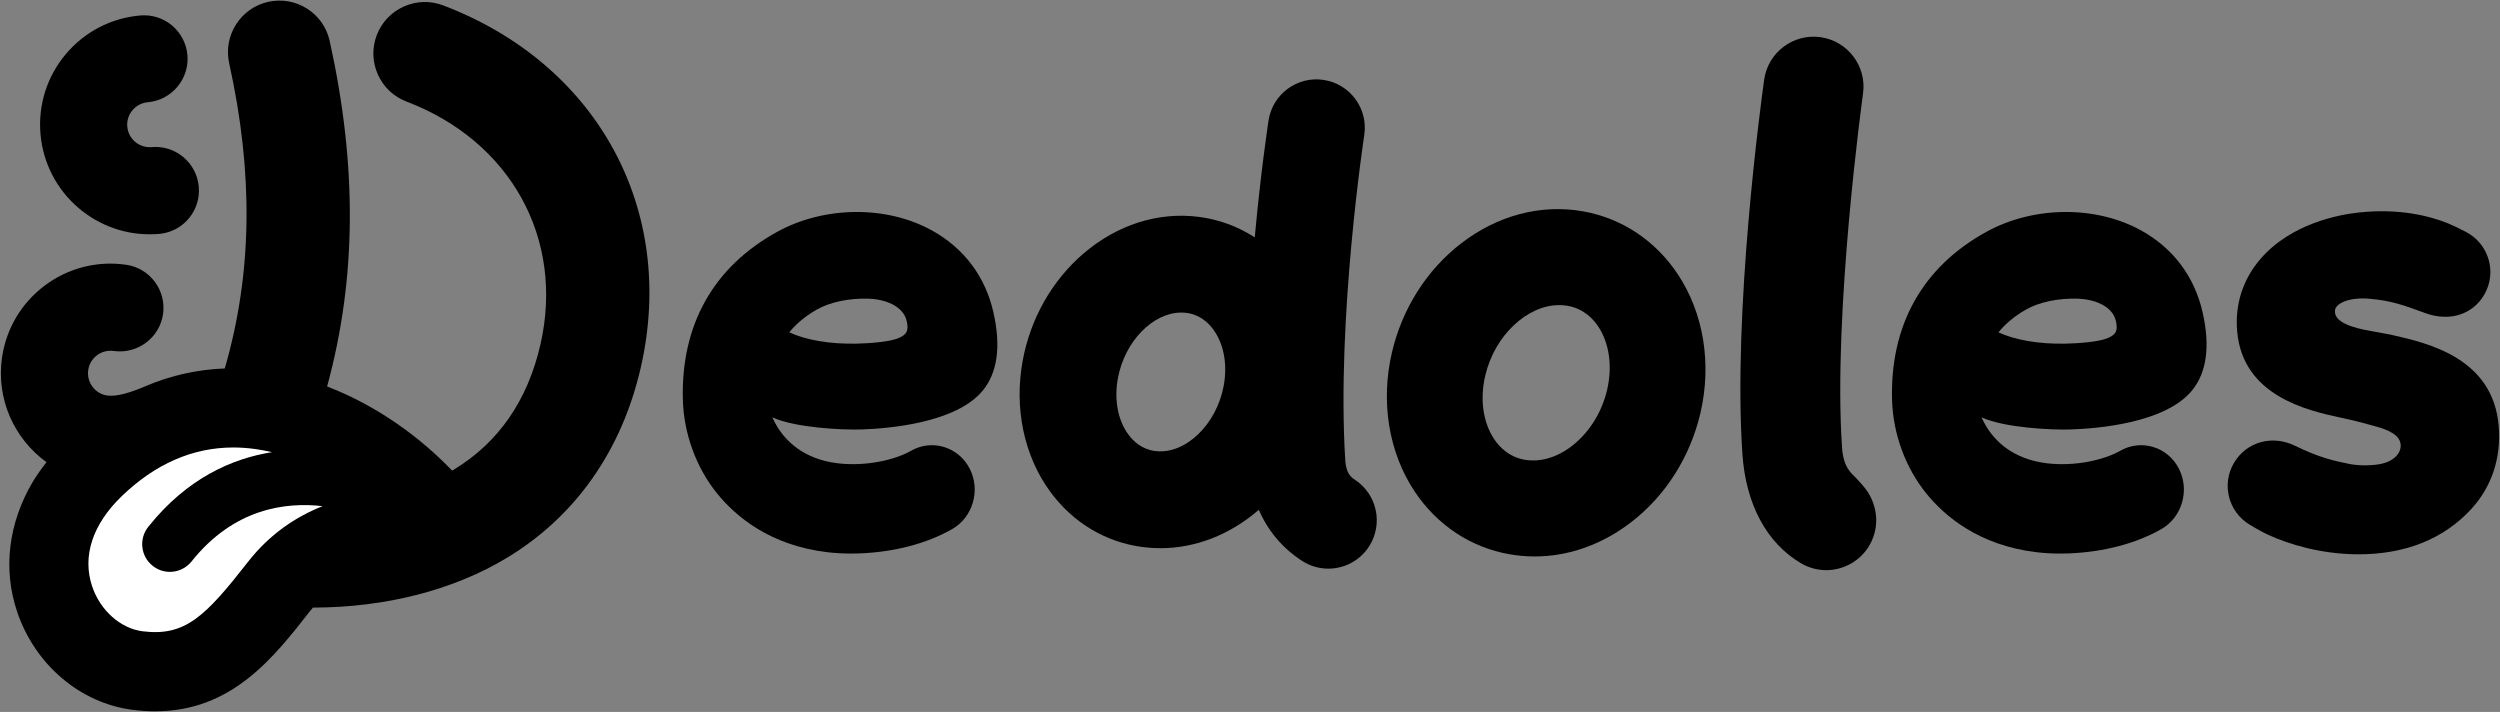 <svg width="2100" height="598" viewBox="0 0 2100 598" fill="none" xmlns="http://www.w3.org/2000/svg">
<rect x="0" y="0" width="2100" height="598" fill="#808080" stroke="none"/>
<path d="M1559.19 401.634C1555.02 397.222 1548.48 393.048 1547.3 375.773C1539.57 262.358 1564.7 80.365 1564.95 78.541C1568.14 55.639 1552.11 34.411 1529.21 31.217C1506.31 28.022 1485.08 44.053 1481.89 66.954C1479.16 86.519 1455.46 261.578 1463.63 381.476C1466.49 423.496 1483.93 456.029 1512.72 473.078C1519.2 476.91 1526.57 478.936 1534.05 478.936C1548.82 478.936 1562.66 471.05 1570.17 458.36C1575.88 448.72 1577.49 437.438 1574.71 426.588C1571.93 415.734 1566.94 409.846 1559.19 401.634Z" fill="black"/>
<path d="M1349.95 327.591C1341.33 364.4 1309.63 391.224 1280.71 386.172C1267.53 383.867 1259.49 375.465 1255.06 368.823C1245.69 354.755 1242.98 335.309 1247.62 315.479C1255.53 281.669 1282.92 256.284 1309.74 256.284C1312.12 256.284 1314.5 256.485 1316.86 256.897C1330.04 259.204 1338.08 267.605 1342.5 274.248C1351.88 288.317 1354.59 307.76 1349.95 327.591ZM1329.51 177.48C1294.17 171.297 1257.87 180.897 1227.28 204.504C1198.45 226.755 1177.84 259.229 1169.25 295.951C1159.54 337.46 1166.49 380.071 1188.32 412.855C1207.18 441.168 1235.49 459.896 1268.06 465.591C1275.05 466.816 1282.09 467.42 1289.11 467.42C1317.55 467.42 1345.76 457.497 1370.28 438.564C1399.12 416.317 1419.72 383.841 1428.32 347.12V347.119C1438.03 305.609 1431.08 262.999 1409.25 230.215C1390.39 201.903 1362.07 183.173 1329.51 177.48Z" fill="black"/>
<path d="M1027.91 324.037C1021.84 356.905 995.509 382.027 970.379 378.877C959.103 377.467 951.877 370.532 947.799 364.961C938.929 352.845 935.741 335.607 939.05 317.664C944.771 286.659 968.533 262.557 992.291 262.557C993.721 262.557 995.153 262.644 996.578 262.823C1007.85 264.233 1015.08 271.169 1019.16 276.737C1028.03 288.853 1031.22 306.093 1027.91 324.037ZM1137.88 402.829C1134.17 400.437 1130.65 396.803 1130.01 386.496C1122.6 267.916 1145.69 115.397 1145.97 113.52C1149.39 91.323 1134.16 70.563 1111.96 67.148C1089.76 63.733 1069 78.963 1065.59 101.157C1065.09 104.42 1059.02 144.404 1053.99 199.428C1039.82 190.215 1023.78 184.264 1006.68 182.123C972.617 177.863 938.35 188.803 910.173 212.927C883.751 235.547 865.603 267.503 859.071 302.905C851.717 342.772 860.138 382.899 882.175 413.003C901.301 439.127 929.038 455.667 960.279 459.576C965.098 460.177 969.919 460.477 974.731 460.477C1003.91 460.477 1032.59 449.484 1056.78 428.773C1056.99 428.592 1057.19 428.399 1057.4 428.216C1065 445.829 1077.33 460.552 1093.77 471.161C1100.59 475.563 1108.23 477.665 1115.79 477.664C1129.14 477.664 1142.21 471.097 1149.99 459.045C1162.17 440.176 1156.75 415.008 1137.88 402.829Z" fill="black"/>
<path d="M2098.91 358.017C2094.3 300.651 2039.27 288.175 2009.64 281.461C2009.11 281.35 1998.48 279.201 1992.7 278.253C1975.87 275.457 1960.07 270.573 1961.42 260.523C1962.24 254.48 1974.13 249.537 1989.95 250.917C2008.73 252.555 2017.55 255.822 2037.49 263.082C2057.44 270.345 2077.16 264.423 2086.97 247.175C2097.62 228.435 2090.5 204.655 2071.24 194.729C2065.44 191.735 2060.12 189.146 2056.47 187.677C2040.16 181.113 2014.8 174.886 1981.25 178.525C1965.04 180.266 1924.56 187.555 1898.71 217.607C1883.92 234.798 1877.19 255.91 1879.25 278.667C1884.12 332.373 1937.61 344.707 1966.34 350.882C1966.34 350.882 1976.97 352.973 1989.41 356.515C1995.67 358.301 2010.13 361.161 2014.9 368.655C2019.31 375.575 2015.14 385.955 2001.2 389.402C1994.09 391.159 1982.2 391.427 1973.95 389.806C1960.69 387.198 1947.49 384.143 1928.17 374.593C1908.84 365.041 1887.35 370.958 1876.74 388.498C1865.81 406.554 1871.7 429.97 1889.89 440.834C1889.89 440.834 1899.35 446.533 1904.9 449.082C1923.1 457.447 1949.73 465.342 1979.66 465.61C2020.71 465.979 2053.06 452.389 2075.83 427.621C2093.08 408.843 2101.07 384.775 2098.91 358.017Z" fill="black"/>
<path d="M1769.84 284.272C1762.51 287.143 1746.5 288.428 1735.01 288.657C1712.97 289.136 1692.57 285.641 1678.72 279.141C1682.94 273.883 1690.19 266.676 1701.83 260.033C1712.86 253.741 1729.15 250.313 1745.57 250.895C1758.5 251.345 1774.61 256.617 1777.43 269.991C1778.92 277.071 1778.16 281.015 1769.84 284.272ZM1798.72 193.673C1760.6 172.489 1708.32 172.904 1668.63 194.701C1614.93 224.192 1587.51 273.12 1589.34 336.199C1590.16 364.384 1600.61 392.888 1618 414.403C1633.67 433.775 1662.44 458.077 1710.54 463.839C1716.98 464.613 1723.69 465 1730.56 465C1732.98 465 1735.41 464.953 1737.87 464.857C1766.75 463.723 1794.07 456.696 1815.51 444.455C1833.06 434.443 1839.61 411.545 1830.13 393.413C1825.53 384.616 1817.89 378.239 1808.61 375.449C1799.33 372.657 1789.52 373.8 1781 378.659C1767.55 386.339 1743.09 391.98 1719.44 389.163C1690.53 385.696 1675.63 370.197 1668.22 357.805C1667.02 355.793 1665.56 352.879 1664.46 350.557C1683.58 359.332 1723.08 361.255 1739.21 360.752C1762.39 360 1818.7 355.325 1841.15 328.189C1853.62 313.108 1856.67 290.987 1850.21 262.439C1843.41 232.395 1825.61 208.615 1798.72 193.673Z" fill="black"/>
<path d="M130.904 196.669C131.82 196.617 132.74 196.552 133.66 196.472H133.664C134.268 196.419 134.856 196.353 135.448 196.276C154.803 193.657 168.649 176.352 166.971 156.879C166.132 147.144 161.553 138.316 154.073 132.024C146.593 125.733 137.113 122.716 127.379 123.571C116.96 124.456 107.812 116.743 106.916 106.356C106.48 101.329 108.035 96.431 111.291 92.56C114.501 88.736 119.177 86.309 124.137 85.897C144.232 84.107 159.172 66.347 157.445 46.308C155.712 26.211 137.979 11.227 117.857 12.993C93.349 15.107 71.131 26.633 55.297 45.448C39.463 64.269 31.903 88.132 34.012 112.641C38.297 162.304 81.465 199.457 130.904 196.669Z" fill="black"/>
<path d="M754.114 284.272C746.79 287.143 730.778 288.428 719.29 288.657C697.246 289.136 676.843 285.641 662.996 279.141C667.215 273.883 674.463 266.676 686.11 260.033C697.139 253.741 713.431 250.313 729.844 250.895C742.779 251.345 758.887 256.617 761.704 269.991C763.195 277.071 762.439 281.015 754.114 284.272ZM782.996 193.673C744.876 172.489 692.591 172.904 652.908 194.701C599.208 224.192 571.79 273.12 573.619 336.199C574.435 364.384 584.882 392.888 602.278 414.403C617.944 433.775 646.716 458.077 694.815 463.839C701.259 464.613 707.967 465 714.835 465C717.254 465 719.691 464.953 722.146 464.857C751.03 463.723 778.347 456.696 799.79 444.455C817.334 434.443 823.89 411.545 814.407 393.413C809.804 384.616 802.163 378.239 792.883 375.449C783.602 372.657 773.796 373.8 765.279 378.659C751.82 386.339 727.367 391.98 703.719 389.163C674.806 385.696 659.903 370.197 652.495 357.805C651.291 355.793 649.832 352.879 648.73 350.557C667.854 359.332 707.356 361.255 723.488 360.752C746.66 360 802.976 355.325 825.419 328.189C837.895 313.108 840.947 290.987 834.488 262.439C827.691 232.395 809.887 208.615 782.996 193.673Z" fill="black"/>
<path d="M372.247 4.521C361.467 0.419 349.721 0.765 339.171 5.503C328.625 10.236 320.561 18.777 316.463 29.556C312.361 40.335 312.71 52.08 317.445 62.628C322.178 73.176 330.719 81.243 341.497 85.34C429.074 118.66 474.267 200.663 453.957 289.392C443.21 336.347 418.811 371.653 381.441 394.329C380.885 394.667 380.322 394.981 379.763 395.311C354.637 369.007 318.311 341.311 274.778 324.653C299.591 233.719 300.097 139.301 276.951 34.419C274.459 23.14 267.73 13.508 257.997 7.291C248.302 1.107 236.731 -0.943 225.401 1.519C202.123 6.664 187.363 29.789 192.501 53.067C213.027 146.052 212.015 229.331 188.823 309.497C165.514 310.352 142.953 315.481 121.482 324.701C110.433 329.447 98.147 333.387 90.139 332.252C79.787 330.785 72.633 321.163 74.115 310.844C74.833 305.848 77.457 301.431 81.506 298.401C85.502 295.405 90.605 294.103 95.53 294.827C115.506 297.643 134.087 283.736 136.951 263.828C139.825 243.861 125.953 225.245 105.954 222.4C81.606 218.897 57.351 225.083 37.663 239.813C17.971 254.551 5.194 276.076 1.687 300.425C-3.351 335.476 12.163 368.815 39.054 388.244C34.986 393.409 31.03 398.979 27.423 404.913C7.314 439.029 2.255 477.473 14.25 513.448C29.186 558.249 67.407 590.768 111.621 596.296C118.133 597.111 124.358 597.496 130.341 597.496C194.622 597.491 229.581 552.784 260.726 512.94C261.421 512.052 262.15 511.231 262.867 510.388C323.925 510.296 381.133 495.689 426.297 468.272C483.609 433.496 522.323 378.309 538.255 308.677C568.603 176.073 501.89 53.843 372.247 4.521Z" fill="black"/>
<path d="M208.317 471.97C172.463 517.833 155.554 534.745 119.871 530.285C101.218 527.953 84.133 512.729 77.355 492.404C68.969 467.252 77.767 440.441 102.129 416.913C130.371 389.637 161.879 375.888 196.013 375.888C202.197 375.888 208.467 376.34 214.821 377.244C219.399 377.894 223.923 378.778 228.394 379.834C195.387 385.066 157.302 401.442 124.518 442.566C116.502 452.621 118.155 467.272 128.21 475.285C132.498 478.705 137.621 480.364 142.709 480.364C149.551 480.364 156.333 477.36 160.93 471.593C196.261 427.273 239.545 421.542 270.986 425.166C248.678 433.996 226.629 448.545 208.317 471.97Z" fill="white"/>
</svg>
